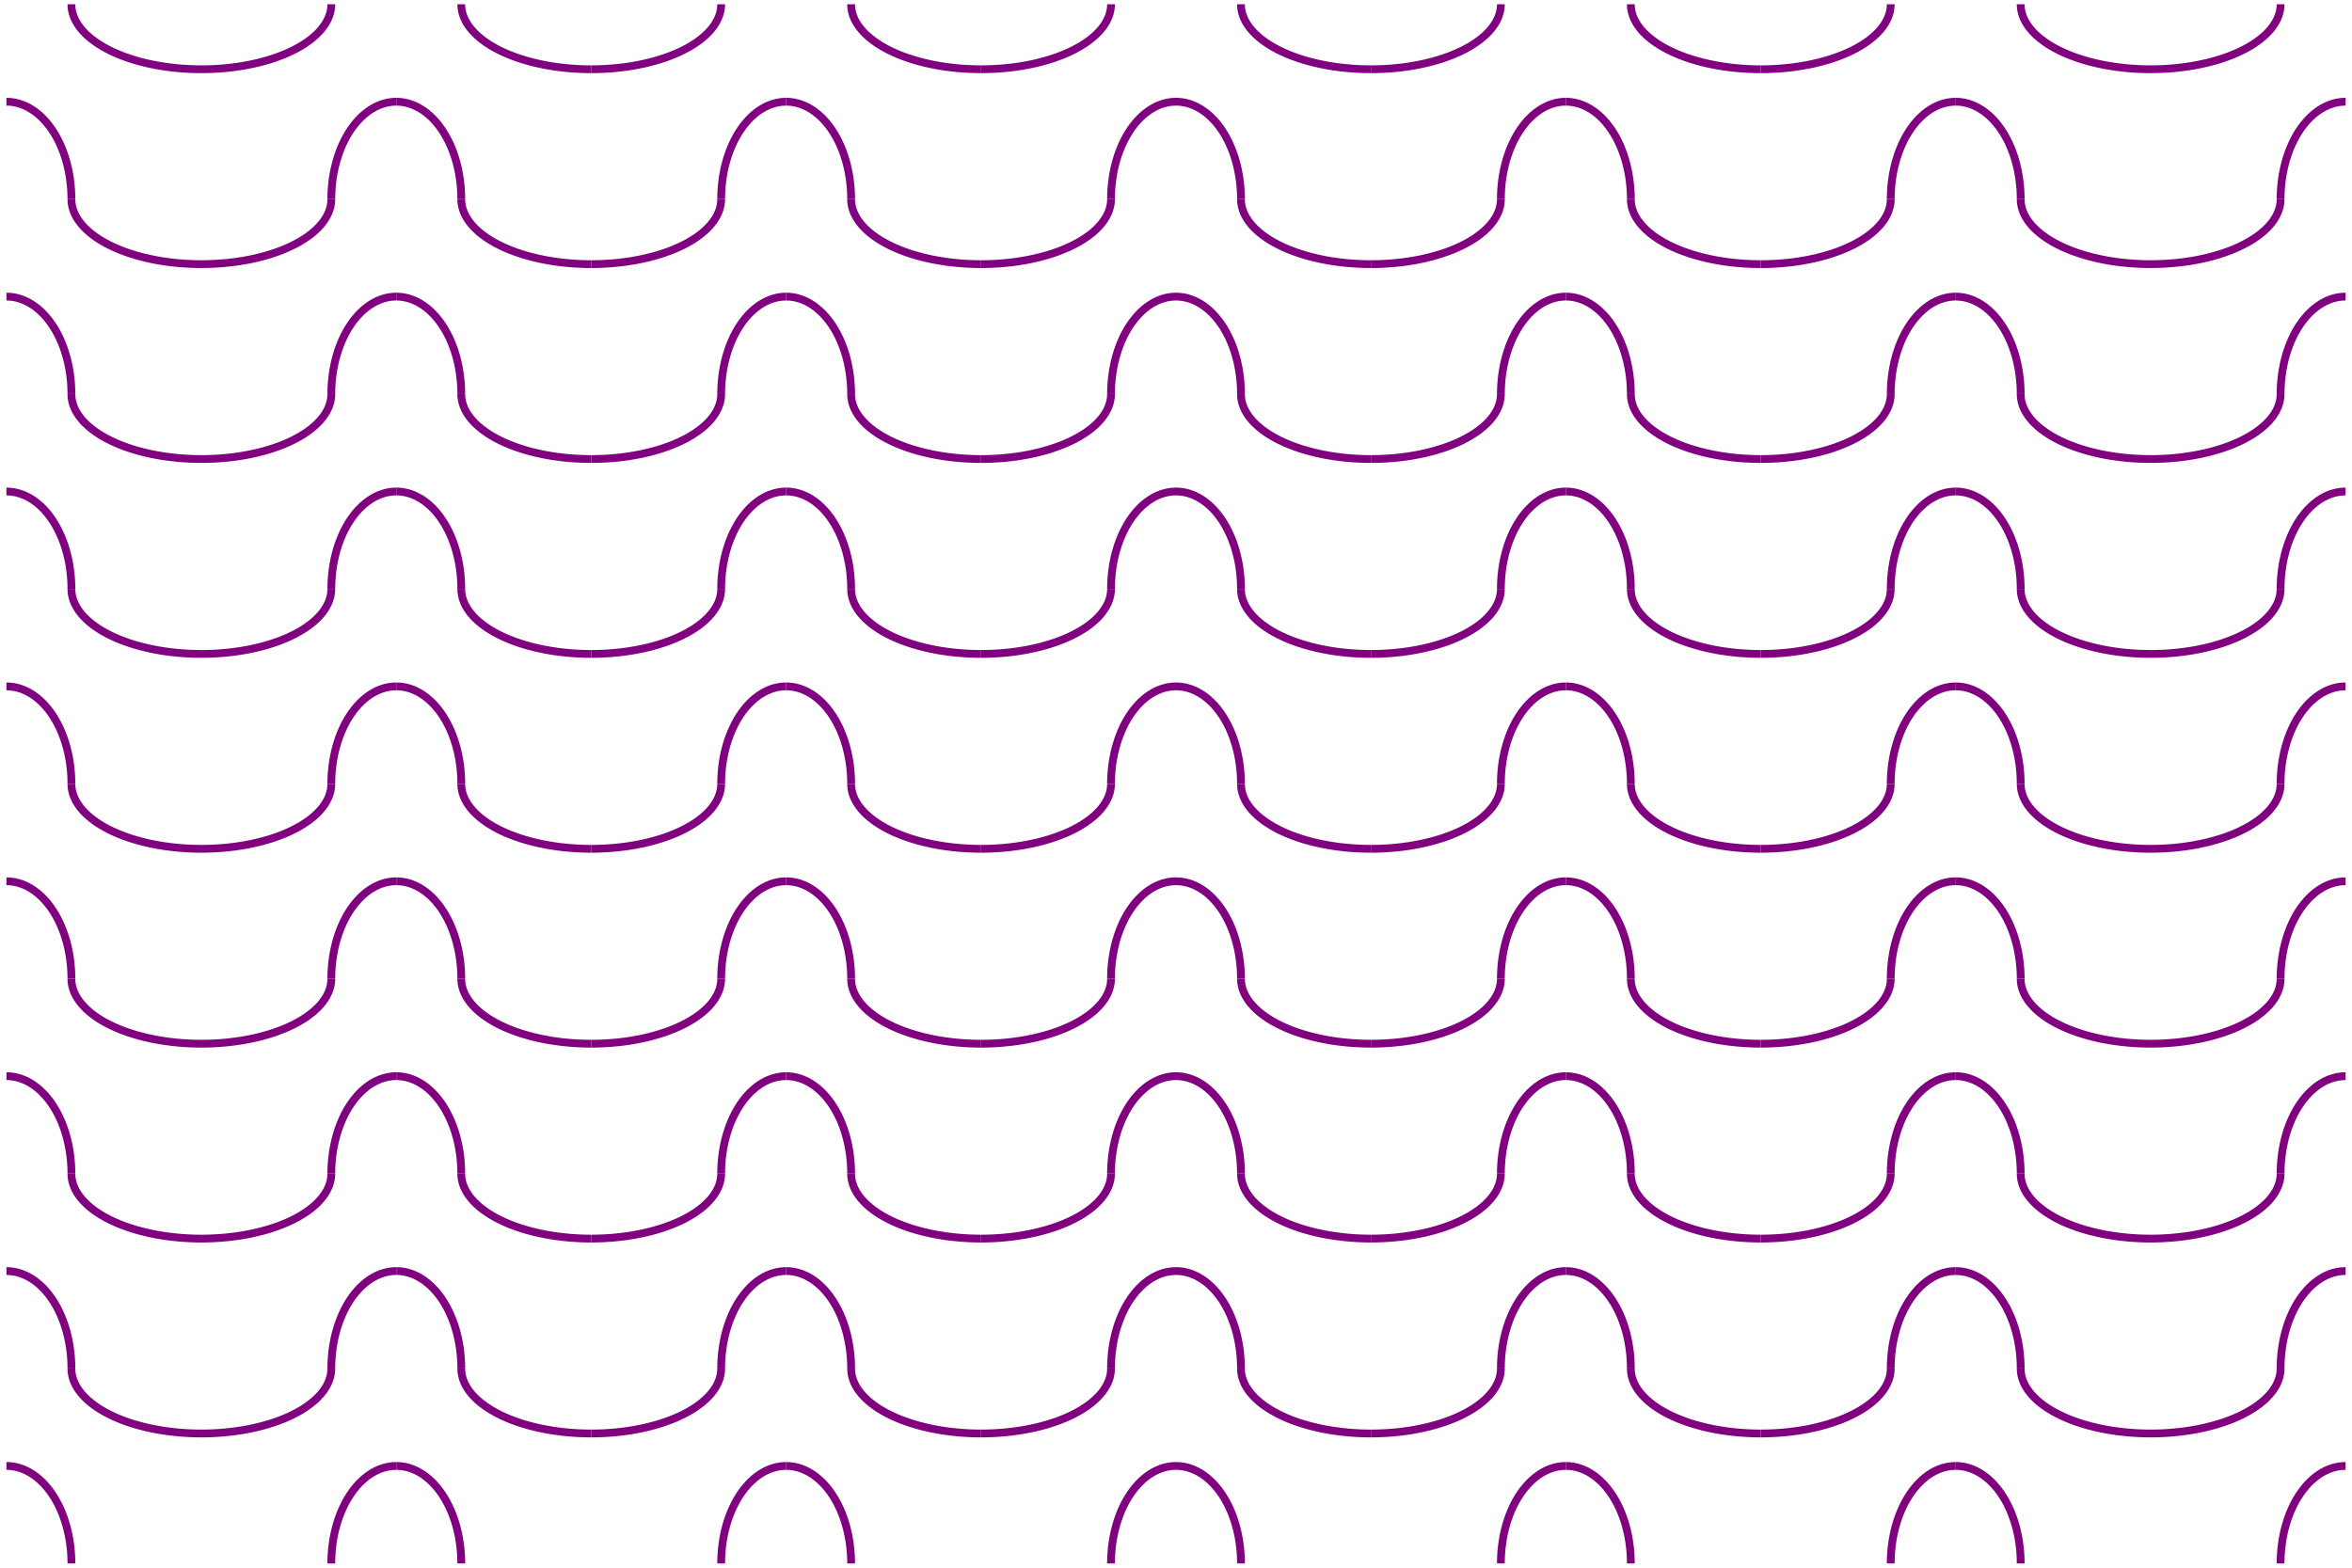 <svg width="600" height="400" viewBox="-1.1 -1.1 602.2 402.2" xmlns="http://www.w3.org/2000/svg">
<rect x="-1.1" y="-1.1" width="602.2" height="402.2" fill="white"/>
	<g stroke-width="3.017">
<path d="M 16.667 50.0 A 16.667 25.0, 0, 0, 0, 1.0205389992894611e-15 25.0" transform="translate(0 0)" opacity="1" fill="none" stroke="purple" stroke-width="2" ></path> <path d="M 16.667 -2.0410779985789223e-15 A 33.333 16.667, 0, 0, 0, 50 16.667" transform="translate(0 0)" opacity="1" fill="none" stroke="purple" stroke-width="2" ></path> <path d="M 16.667 100.0 A 16.667 25.0, 0, 0, 0, 1.0205389992894611e-15 75.0" transform="translate(0 0)" opacity="1" fill="none" stroke="purple" stroke-width="2" ></path> <path d="M 16.667 50.0 A 33.333 16.667, 0, 0, 0, 50 66.667" transform="translate(0 0)" opacity="1" fill="none" stroke="purple" stroke-width="2" ></path> <path d="M 16.667 150.0 A 16.667 25.0, 0, 0, 0, 1.0205389992894611e-15 125.0" transform="translate(0 0)" opacity="1" fill="none" stroke="purple" stroke-width="2" ></path> <path d="M 16.667 100.0 A 33.333 16.667, 0, 0, 0, 50 116.667" transform="translate(0 0)" opacity="1" fill="none" stroke="purple" stroke-width="2" ></path> <path d="M 16.667 200.0 A 16.667 25.0, 0, 0, 0, 1.0205389992894611e-15 175.0" transform="translate(0 0)" opacity="1" fill="none" stroke="purple" stroke-width="2" ></path> <path d="M 16.667 150.0 A 33.333 16.667, 0, 0, 0, 50 166.667" transform="translate(0 0)" opacity="1" fill="none" stroke="purple" stroke-width="2" ></path> <path d="M 16.667 250.0 A 16.667 25.0, 0, 0, 0, 1.0205389992894611e-15 225.0" transform="translate(0 0)" opacity="1" fill="none" stroke="purple" stroke-width="2" ></path> <path d="M 16.667 200.0 A 33.333 16.667, 0, 0, 0, 50 216.667" transform="translate(0 0)" opacity="1" fill="none" stroke="purple" stroke-width="2" ></path> <path d="M 16.667 300.0 A 16.667 25.0, 0, 0, 0, 1.0205389992894611e-15 275.0" transform="translate(0 0)" opacity="1" fill="none" stroke="purple" stroke-width="2" ></path> <path d="M 16.667 250.0 A 33.333 16.667, 0, 0, 0, 50 266.667" transform="translate(0 0)" opacity="1" fill="none" stroke="purple" stroke-width="2" ></path> <path d="M 16.667 350.0 A 16.667 25.0, 0, 0, 0, 1.0205389992894611e-15 325.0" transform="translate(0 0)" opacity="1" fill="none" stroke="purple" stroke-width="2" ></path> <path d="M 16.667 300.0 A 33.333 16.667, 0, 0, 0, 50 316.667" transform="translate(0 0)" opacity="1" fill="none" stroke="purple" stroke-width="2" ></path> <path d="M 16.667 400.0 A 16.667 25.0, 0, 0, 0, 1.0205389992894611e-15 375.0" transform="translate(0 0)" opacity="1" fill="none" stroke="purple" stroke-width="2" ></path> <path d="M 16.667 350.0 A 33.333 16.667, 0, 0, 0, 50 366.667" transform="translate(0 0)" opacity="1" fill="none" stroke="purple" stroke-width="2" ></path> <path d="M 50 16.667 A 33.333 16.667, 0, 0, 0, 83.333 4.0821559971578446e-15" transform="translate(0 0)" opacity="1" fill="none" stroke="purple" stroke-width="2" ></path> <path d="M 100.0 25.0 A 16.667 25.0, 0, 0, 0, 83.333 50.0" transform="translate(0 0)" opacity="1" fill="none" stroke="purple" stroke-width="2" ></path> <path d="M 50 66.667 A 33.333 16.667, 0, 0, 0, 83.333 50" transform="translate(0 0)" opacity="1" fill="none" stroke="purple" stroke-width="2" ></path> <path d="M 100.0 75.0 A 16.667 25.0, 0, 0, 0, 83.333 100.0" transform="translate(0 0)" opacity="1" fill="none" stroke="purple" stroke-width="2" ></path> <path d="M 50 116.667 A 33.333 16.667, 0, 0, 0, 83.333 100.0" transform="translate(0 0)" opacity="1" fill="none" stroke="purple" stroke-width="2" ></path> <path d="M 100.0 125.0 A 16.667 25.0, 0, 0, 0, 83.333 150.0" transform="translate(0 0)" opacity="1" fill="none" stroke="purple" stroke-width="2" ></path> <path d="M 50 166.667 A 33.333 16.667, 0, 0, 0, 83.333 150.0" transform="translate(0 0)" opacity="1" fill="none" stroke="purple" stroke-width="2" ></path> <path d="M 100.0 175.0 A 16.667 25.0, 0, 0, 0, 83.333 200.0" transform="translate(0 0)" opacity="1" fill="none" stroke="purple" stroke-width="2" ></path> <path d="M 50 216.667 A 33.333 16.667, 0, 0, 0, 83.333 200.0" transform="translate(0 0)" opacity="1" fill="none" stroke="purple" stroke-width="2" ></path> <path d="M 100.0 225.0 A 16.667 25.0, 0, 0, 0, 83.333 250.0" transform="translate(0 0)" opacity="1" fill="none" stroke="purple" stroke-width="2" ></path> <path d="M 50 266.667 A 33.333 16.667, 0, 0, 0, 83.333 250.0" transform="translate(0 0)" opacity="1" fill="none" stroke="purple" stroke-width="2" ></path> <path d="M 100.0 275.0 A 16.667 25.0, 0, 0, 0, 83.333 300.0" transform="translate(0 0)" opacity="1" fill="none" stroke="purple" stroke-width="2" ></path> <path d="M 50 316.667 A 33.333 16.667, 0, 0, 0, 83.333 300.0" transform="translate(0 0)" opacity="1" fill="none" stroke="purple" stroke-width="2" ></path> <path d="M 100.0 325.0 A 16.667 25.0, 0, 0, 0, 83.333 350.0" transform="translate(0 0)" opacity="1" fill="none" stroke="purple" stroke-width="2" ></path> <path d="M 50 366.667 A 33.333 16.667, 0, 0, 0, 83.333 350.0" transform="translate(0 0)" opacity="1" fill="none" stroke="purple" stroke-width="2" ></path> <path d="M 100.0 375.0 A 16.667 25.0, 0, 0, 0, 83.333 400.0" transform="translate(0 0)" opacity="1" fill="none" stroke="purple" stroke-width="2" ></path> <path d="M 116.667 50.0 A 16.667 25.0, 0, 0, 0, 100.0 25.0" transform="translate(0 0)" opacity="1" fill="none" stroke="purple" stroke-width="2" ></path> <path d="M 116.667 -2.0410779985789223e-15 A 33.333 16.667, 0, 0, 0, 150.0 16.667" transform="translate(0 0)" opacity="1" fill="none" stroke="purple" stroke-width="2" ></path> <path d="M 116.667 100.0 A 16.667 25.0, 0, 0, 0, 100.0 75.0" transform="translate(0 0)" opacity="1" fill="none" stroke="purple" stroke-width="2" ></path> <path d="M 116.667 50.0 A 33.333 16.667, 0, 0, 0, 150.0 66.667" transform="translate(0 0)" opacity="1" fill="none" stroke="purple" stroke-width="2" ></path> <path d="M 116.667 150.0 A 16.667 25.0, 0, 0, 0, 100.0 125.0" transform="translate(0 0)" opacity="1" fill="none" stroke="purple" stroke-width="2" ></path> <path d="M 116.667 100.0 A 33.333 16.667, 0, 0, 0, 150.0 116.667" transform="translate(0 0)" opacity="1" fill="none" stroke="purple" stroke-width="2" ></path> <path d="M 116.667 200.0 A 16.667 25.0, 0, 0, 0, 100.0 175.0" transform="translate(0 0)" opacity="1" fill="none" stroke="purple" stroke-width="2" ></path> <path d="M 116.667 150.0 A 33.333 16.667, 0, 0, 0, 150.0 166.667" transform="translate(0 0)" opacity="1" fill="none" stroke="purple" stroke-width="2" ></path> <path d="M 116.667 250.0 A 16.667 25.0, 0, 0, 0, 100.0 225.0" transform="translate(0 0)" opacity="1" fill="none" stroke="purple" stroke-width="2" ></path> <path d="M 116.667 200.0 A 33.333 16.667, 0, 0, 0, 150.0 216.667" transform="translate(0 0)" opacity="1" fill="none" stroke="purple" stroke-width="2" ></path> <path d="M 116.667 300.0 A 16.667 25.0, 0, 0, 0, 100.0 275.0" transform="translate(0 0)" opacity="1" fill="none" stroke="purple" stroke-width="2" ></path> <path d="M 116.667 250.0 A 33.333 16.667, 0, 0, 0, 150.0 266.667" transform="translate(0 0)" opacity="1" fill="none" stroke="purple" stroke-width="2" ></path> <path d="M 116.667 350.0 A 16.667 25.0, 0, 0, 0, 100.0 325.0" transform="translate(0 0)" opacity="1" fill="none" stroke="purple" stroke-width="2" ></path> <path d="M 116.667 300.0 A 33.333 16.667, 0, 0, 0, 150.0 316.667" transform="translate(0 0)" opacity="1" fill="none" stroke="purple" stroke-width="2" ></path> <path d="M 116.667 400.0 A 16.667 25.0, 0, 0, 0, 100.0 375.0" transform="translate(0 0)" opacity="1" fill="none" stroke="purple" stroke-width="2" ></path> <path d="M 116.667 350.0 A 33.333 16.667, 0, 0, 0, 150.0 366.667" transform="translate(0 0)" opacity="1" fill="none" stroke="purple" stroke-width="2" ></path> <path d="M 150.0 16.667 A 33.333 16.667, 0, 0, 0, 183.333 4.0821559971578446e-15" transform="translate(0 0)" opacity="1" fill="none" stroke="purple" stroke-width="2" ></path> <path d="M 200.0 25.0 A 16.667 25.0, 0, 0, 0, 183.333 50.0" transform="translate(0 0)" opacity="1" fill="none" stroke="purple" stroke-width="2" ></path> <path d="M 150.0 66.667 A 33.333 16.667, 0, 0, 0, 183.333 50" transform="translate(0 0)" opacity="1" fill="none" stroke="purple" stroke-width="2" ></path> <path d="M 200.0 75.0 A 16.667 25.0, 0, 0, 0, 183.333 100.0" transform="translate(0 0)" opacity="1" fill="none" stroke="purple" stroke-width="2" ></path> <path d="M 150.0 116.667 A 33.333 16.667, 0, 0, 0, 183.333 100.0" transform="translate(0 0)" opacity="1" fill="none" stroke="purple" stroke-width="2" ></path> <path d="M 200.0 125.0 A 16.667 25.0, 0, 0, 0, 183.333 150.0" transform="translate(0 0)" opacity="1" fill="none" stroke="purple" stroke-width="2" ></path> <path d="M 150.0 166.667 A 33.333 16.667, 0, 0, 0, 183.333 150.0" transform="translate(0 0)" opacity="1" fill="none" stroke="purple" stroke-width="2" ></path> <path d="M 200.0 175.0 A 16.667 25.0, 0, 0, 0, 183.333 200.0" transform="translate(0 0)" opacity="1" fill="none" stroke="purple" stroke-width="2" ></path> <path d="M 150.0 216.667 A 33.333 16.667, 0, 0, 0, 183.333 200.0" transform="translate(0 0)" opacity="1" fill="none" stroke="purple" stroke-width="2" ></path> <path d="M 200.0 225.0 A 16.667 25.0, 0, 0, 0, 183.333 250.0" transform="translate(0 0)" opacity="1" fill="none" stroke="purple" stroke-width="2" ></path> <path d="M 150.0 266.667 A 33.333 16.667, 0, 0, 0, 183.333 250.0" transform="translate(0 0)" opacity="1" fill="none" stroke="purple" stroke-width="2" ></path> <path d="M 200.0 275.0 A 16.667 25.0, 0, 0, 0, 183.333 300.0" transform="translate(0 0)" opacity="1" fill="none" stroke="purple" stroke-width="2" ></path> <path d="M 150.0 316.667 A 33.333 16.667, 0, 0, 0, 183.333 300.0" transform="translate(0 0)" opacity="1" fill="none" stroke="purple" stroke-width="2" ></path> <path d="M 200.0 325.0 A 16.667 25.0, 0, 0, 0, 183.333 350.0" transform="translate(0 0)" opacity="1" fill="none" stroke="purple" stroke-width="2" ></path> <path d="M 150.0 366.667 A 33.333 16.667, 0, 0, 0, 183.333 350.0" transform="translate(0 0)" opacity="1" fill="none" stroke="purple" stroke-width="2" ></path> <path d="M 200.0 375.0 A 16.667 25.0, 0, 0, 0, 183.333 400.0" transform="translate(0 0)" opacity="1" fill="none" stroke="purple" stroke-width="2" ></path> <path d="M 216.667 50.0 A 16.667 25.0, 0, 0, 0, 200.0 25.0" transform="translate(0 0)" opacity="1" fill="none" stroke="purple" stroke-width="2" ></path> <path d="M 216.667 -2.0410779985789223e-15 A 33.333 16.667, 0, 0, 0, 250.0 16.667" transform="translate(0 0)" opacity="1" fill="none" stroke="purple" stroke-width="2" ></path> <path d="M 216.667 100.0 A 16.667 25.0, 0, 0, 0, 200.0 75.0" transform="translate(0 0)" opacity="1" fill="none" stroke="purple" stroke-width="2" ></path> <path d="M 216.667 50.0 A 33.333 16.667, 0, 0, 0, 250.0 66.667" transform="translate(0 0)" opacity="1" fill="none" stroke="purple" stroke-width="2" ></path> <path d="M 216.667 150.0 A 16.667 25.0, 0, 0, 0, 200.0 125.0" transform="translate(0 0)" opacity="1" fill="none" stroke="purple" stroke-width="2" ></path> <path d="M 216.667 100.0 A 33.333 16.667, 0, 0, 0, 250.0 116.667" transform="translate(0 0)" opacity="1" fill="none" stroke="purple" stroke-width="2" ></path> <path d="M 216.667 200.0 A 16.667 25.0, 0, 0, 0, 200.0 175.0" transform="translate(0 0)" opacity="1" fill="none" stroke="purple" stroke-width="2" ></path> <path d="M 216.667 150.0 A 33.333 16.667, 0, 0, 0, 250.0 166.667" transform="translate(0 0)" opacity="1" fill="none" stroke="purple" stroke-width="2" ></path> <path d="M 216.667 250.0 A 16.667 25.0, 0, 0, 0, 200.0 225.0" transform="translate(0 0)" opacity="1" fill="none" stroke="purple" stroke-width="2" ></path> <path d="M 216.667 200.0 A 33.333 16.667, 0, 0, 0, 250.0 216.667" transform="translate(0 0)" opacity="1" fill="none" stroke="purple" stroke-width="2" ></path> <path d="M 216.667 300.0 A 16.667 25.0, 0, 0, 0, 200.0 275.0" transform="translate(0 0)" opacity="1" fill="none" stroke="purple" stroke-width="2" ></path> <path d="M 216.667 250.0 A 33.333 16.667, 0, 0, 0, 250.0 266.667" transform="translate(0 0)" opacity="1" fill="none" stroke="purple" stroke-width="2" ></path> <path d="M 216.667 350.0 A 16.667 25.0, 0, 0, 0, 200.0 325.0" transform="translate(0 0)" opacity="1" fill="none" stroke="purple" stroke-width="2" ></path> <path d="M 216.667 300.0 A 33.333 16.667, 0, 0, 0, 250.0 316.667" transform="translate(0 0)" opacity="1" fill="none" stroke="purple" stroke-width="2" ></path> <path d="M 216.667 400.0 A 16.667 25.0, 0, 0, 0, 200.0 375.0" transform="translate(0 0)" opacity="1" fill="none" stroke="purple" stroke-width="2" ></path> <path d="M 216.667 350.0 A 33.333 16.667, 0, 0, 0, 250.0 366.667" transform="translate(0 0)" opacity="1" fill="none" stroke="purple" stroke-width="2" ></path> <path d="M 250.0 16.667 A 33.333 16.667, 0, 0, 0, 283.333 4.0821559971578446e-15" transform="translate(0 0)" opacity="1" fill="none" stroke="purple" stroke-width="2" ></path> <path d="M 300.0 25.0 A 16.667 25.0, 0, 0, 0, 283.333 50.0" transform="translate(0 0)" opacity="1" fill="none" stroke="purple" stroke-width="2" ></path> <path d="M 250.0 66.667 A 33.333 16.667, 0, 0, 0, 283.333 50" transform="translate(0 0)" opacity="1" fill="none" stroke="purple" stroke-width="2" ></path> <path d="M 300.0 75.0 A 16.667 25.0, 0, 0, 0, 283.333 100.0" transform="translate(0 0)" opacity="1" fill="none" stroke="purple" stroke-width="2" ></path> <path d="M 250.0 116.667 A 33.333 16.667, 0, 0, 0, 283.333 100.0" transform="translate(0 0)" opacity="1" fill="none" stroke="purple" stroke-width="2" ></path> <path d="M 300.0 125.0 A 16.667 25.0, 0, 0, 0, 283.333 150.0" transform="translate(0 0)" opacity="1" fill="none" stroke="purple" stroke-width="2" ></path> <path d="M 250.0 166.667 A 33.333 16.667, 0, 0, 0, 283.333 150.0" transform="translate(0 0)" opacity="1" fill="none" stroke="purple" stroke-width="2" ></path> <path d="M 300.0 175.0 A 16.667 25.0, 0, 0, 0, 283.333 200.0" transform="translate(0 0)" opacity="1" fill="none" stroke="purple" stroke-width="2" ></path> <path d="M 250.0 216.667 A 33.333 16.667, 0, 0, 0, 283.333 200.0" transform="translate(0 0)" opacity="1" fill="none" stroke="purple" stroke-width="2" ></path> <path d="M 300.0 225.0 A 16.667 25.0, 0, 0, 0, 283.333 250.0" transform="translate(0 0)" opacity="1" fill="none" stroke="purple" stroke-width="2" ></path> <path d="M 250.0 266.667 A 33.333 16.667, 0, 0, 0, 283.333 250.0" transform="translate(0 0)" opacity="1" fill="none" stroke="purple" stroke-width="2" ></path> <path d="M 300.0 275.0 A 16.667 25.0, 0, 0, 0, 283.333 300.0" transform="translate(0 0)" opacity="1" fill="none" stroke="purple" stroke-width="2" ></path> <path d="M 250.0 316.667 A 33.333 16.667, 0, 0, 0, 283.333 300.0" transform="translate(0 0)" opacity="1" fill="none" stroke="purple" stroke-width="2" ></path> <path d="M 300.0 325.0 A 16.667 25.0, 0, 0, 0, 283.333 350.0" transform="translate(0 0)" opacity="1" fill="none" stroke="purple" stroke-width="2" ></path> <path d="M 250.0 366.667 A 33.333 16.667, 0, 0, 0, 283.333 350.0" transform="translate(0 0)" opacity="1" fill="none" stroke="purple" stroke-width="2" ></path> <path d="M 300.0 375.0 A 16.667 25.0, 0, 0, 0, 283.333 400.0" transform="translate(0 0)" opacity="1" fill="none" stroke="purple" stroke-width="2" ></path> <path d="M 316.667 50.0 A 16.667 25.0, 0, 0, 0, 300.0 25.0" transform="translate(0 0)" opacity="1" fill="none" stroke="purple" stroke-width="2" ></path> <path d="M 316.667 -2.0410779985789223e-15 A 33.333 16.667, 0, 0, 0, 350.0 16.667" transform="translate(0 0)" opacity="1" fill="none" stroke="purple" stroke-width="2" ></path> <path d="M 316.667 100.0 A 16.667 25.0, 0, 0, 0, 300.0 75.0" transform="translate(0 0)" opacity="1" fill="none" stroke="purple" stroke-width="2" ></path> <path d="M 316.667 50.0 A 33.333 16.667, 0, 0, 0, 350.0 66.667" transform="translate(0 0)" opacity="1" fill="none" stroke="purple" stroke-width="2" ></path> <path d="M 316.667 150.0 A 16.667 25.0, 0, 0, 0, 300.0 125.0" transform="translate(0 0)" opacity="1" fill="none" stroke="purple" stroke-width="2" ></path> <path d="M 316.667 100.0 A 33.333 16.667, 0, 0, 0, 350.0 116.667" transform="translate(0 0)" opacity="1" fill="none" stroke="purple" stroke-width="2" ></path> <path d="M 316.667 200.0 A 16.667 25.0, 0, 0, 0, 300.0 175.0" transform="translate(0 0)" opacity="1" fill="none" stroke="purple" stroke-width="2" ></path> <path d="M 316.667 150.0 A 33.333 16.667, 0, 0, 0, 350.0 166.667" transform="translate(0 0)" opacity="1" fill="none" stroke="purple" stroke-width="2" ></path> <path d="M 316.667 250.0 A 16.667 25.0, 0, 0, 0, 300.0 225.0" transform="translate(0 0)" opacity="1" fill="none" stroke="purple" stroke-width="2" ></path> <path d="M 316.667 200.0 A 33.333 16.667, 0, 0, 0, 350.0 216.667" transform="translate(0 0)" opacity="1" fill="none" stroke="purple" stroke-width="2" ></path> <path d="M 316.667 300.0 A 16.667 25.0, 0, 0, 0, 300.0 275.0" transform="translate(0 0)" opacity="1" fill="none" stroke="purple" stroke-width="2" ></path> <path d="M 316.667 250.0 A 33.333 16.667, 0, 0, 0, 350.0 266.667" transform="translate(0 0)" opacity="1" fill="none" stroke="purple" stroke-width="2" ></path> <path d="M 316.667 350.0 A 16.667 25.0, 0, 0, 0, 300.0 325.0" transform="translate(0 0)" opacity="1" fill="none" stroke="purple" stroke-width="2" ></path> <path d="M 316.667 300.0 A 33.333 16.667, 0, 0, 0, 350.0 316.667" transform="translate(0 0)" opacity="1" fill="none" stroke="purple" stroke-width="2" ></path> <path d="M 316.667 400.0 A 16.667 25.0, 0, 0, 0, 300.0 375.0" transform="translate(0 0)" opacity="1" fill="none" stroke="purple" stroke-width="2" ></path> <path d="M 316.667 350.0 A 33.333 16.667, 0, 0, 0, 350.0 366.667" transform="translate(0 0)" opacity="1" fill="none" stroke="purple" stroke-width="2" ></path> <path d="M 350.0 16.667 A 33.333 16.667, 0, 0, 0, 383.333 4.0821559971578446e-15" transform="translate(0 0)" opacity="1" fill="none" stroke="purple" stroke-width="2" ></path> <path d="M 400.0 25.0 A 16.667 25.0, 0, 0, 0, 383.333 50.0" transform="translate(0 0)" opacity="1" fill="none" stroke="purple" stroke-width="2" ></path> <path d="M 350.0 66.667 A 33.333 16.667, 0, 0, 0, 383.333 50" transform="translate(0 0)" opacity="1" fill="none" stroke="purple" stroke-width="2" ></path> <path d="M 400.0 75.0 A 16.667 25.0, 0, 0, 0, 383.333 100.0" transform="translate(0 0)" opacity="1" fill="none" stroke="purple" stroke-width="2" ></path> <path d="M 350.0 116.667 A 33.333 16.667, 0, 0, 0, 383.333 100.0" transform="translate(0 0)" opacity="1" fill="none" stroke="purple" stroke-width="2" ></path> <path d="M 400.0 125.0 A 16.667 25.0, 0, 0, 0, 383.333 150.0" transform="translate(0 0)" opacity="1" fill="none" stroke="purple" stroke-width="2" ></path> <path d="M 350.0 166.667 A 33.333 16.667, 0, 0, 0, 383.333 150.0" transform="translate(0 0)" opacity="1" fill="none" stroke="purple" stroke-width="2" ></path> <path d="M 400.0 175.0 A 16.667 25.0, 0, 0, 0, 383.333 200.0" transform="translate(0 0)" opacity="1" fill="none" stroke="purple" stroke-width="2" ></path> <path d="M 350.0 216.667 A 33.333 16.667, 0, 0, 0, 383.333 200.0" transform="translate(0 0)" opacity="1" fill="none" stroke="purple" stroke-width="2" ></path> <path d="M 400.0 225.0 A 16.667 25.0, 0, 0, 0, 383.333 250.0" transform="translate(0 0)" opacity="1" fill="none" stroke="purple" stroke-width="2" ></path> <path d="M 350.0 266.667 A 33.333 16.667, 0, 0, 0, 383.333 250.0" transform="translate(0 0)" opacity="1" fill="none" stroke="purple" stroke-width="2" ></path> <path d="M 400.0 275.0 A 16.667 25.0, 0, 0, 0, 383.333 300.0" transform="translate(0 0)" opacity="1" fill="none" stroke="purple" stroke-width="2" ></path> <path d="M 350.0 316.667 A 33.333 16.667, 0, 0, 0, 383.333 300.0" transform="translate(0 0)" opacity="1" fill="none" stroke="purple" stroke-width="2" ></path> <path d="M 400.0 325.0 A 16.667 25.0, 0, 0, 0, 383.333 350.0" transform="translate(0 0)" opacity="1" fill="none" stroke="purple" stroke-width="2" ></path> <path d="M 350.0 366.667 A 33.333 16.667, 0, 0, 0, 383.333 350.0" transform="translate(0 0)" opacity="1" fill="none" stroke="purple" stroke-width="2" ></path> <path d="M 400.0 375.0 A 16.667 25.0, 0, 0, 0, 383.333 400.0" transform="translate(0 0)" opacity="1" fill="none" stroke="purple" stroke-width="2" ></path> <path d="M 416.667 50.0 A 16.667 25.0, 0, 0, 0, 400.0 25.0" transform="translate(0 0)" opacity="1" fill="none" stroke="purple" stroke-width="2" ></path> <path d="M 416.667 -2.0410779985789223e-15 A 33.333 16.667, 0, 0, 0, 450.0 16.667" transform="translate(0 0)" opacity="1" fill="none" stroke="purple" stroke-width="2" ></path> <path d="M 416.667 100.0 A 16.667 25.0, 0, 0, 0, 400.0 75.0" transform="translate(0 0)" opacity="1" fill="none" stroke="purple" stroke-width="2" ></path> <path d="M 416.667 50.0 A 33.333 16.667, 0, 0, 0, 450.0 66.667" transform="translate(0 0)" opacity="1" fill="none" stroke="purple" stroke-width="2" ></path> <path d="M 416.667 150.0 A 16.667 25.0, 0, 0, 0, 400.0 125.0" transform="translate(0 0)" opacity="1" fill="none" stroke="purple" stroke-width="2" ></path> <path d="M 416.667 100.0 A 33.333 16.667, 0, 0, 0, 450.0 116.667" transform="translate(0 0)" opacity="1" fill="none" stroke="purple" stroke-width="2" ></path> <path d="M 416.667 200.0 A 16.667 25.0, 0, 0, 0, 400.0 175.0" transform="translate(0 0)" opacity="1" fill="none" stroke="purple" stroke-width="2" ></path> <path d="M 416.667 150.0 A 33.333 16.667, 0, 0, 0, 450.0 166.667" transform="translate(0 0)" opacity="1" fill="none" stroke="purple" stroke-width="2" ></path> <path d="M 416.667 250.0 A 16.667 25.0, 0, 0, 0, 400.0 225.0" transform="translate(0 0)" opacity="1" fill="none" stroke="purple" stroke-width="2" ></path> <path d="M 416.667 200.0 A 33.333 16.667, 0, 0, 0, 450.0 216.667" transform="translate(0 0)" opacity="1" fill="none" stroke="purple" stroke-width="2" ></path> <path d="M 416.667 300.0 A 16.667 25.0, 0, 0, 0, 400.0 275.0" transform="translate(0 0)" opacity="1" fill="none" stroke="purple" stroke-width="2" ></path> <path d="M 416.667 250.0 A 33.333 16.667, 0, 0, 0, 450.0 266.667" transform="translate(0 0)" opacity="1" fill="none" stroke="purple" stroke-width="2" ></path> <path d="M 416.667 350.0 A 16.667 25.0, 0, 0, 0, 400.0 325.0" transform="translate(0 0)" opacity="1" fill="none" stroke="purple" stroke-width="2" ></path> <path d="M 416.667 300.0 A 33.333 16.667, 0, 0, 0, 450.0 316.667" transform="translate(0 0)" opacity="1" fill="none" stroke="purple" stroke-width="2" ></path> <path d="M 416.667 400.0 A 16.667 25.0, 0, 0, 0, 400.0 375.0" transform="translate(0 0)" opacity="1" fill="none" stroke="purple" stroke-width="2" ></path> <path d="M 416.667 350.0 A 33.333 16.667, 0, 0, 0, 450.0 366.667" transform="translate(0 0)" opacity="1" fill="none" stroke="purple" stroke-width="2" ></path> <path d="M 450.0 16.667 A 33.333 16.667, 0, 0, 0, 483.333 4.0821559971578446e-15" transform="translate(0 0)" opacity="1" fill="none" stroke="purple" stroke-width="2" ></path> <path d="M 500.0 25.0 A 16.667 25.0, 0, 0, 0, 483.333 50.0" transform="translate(0 0)" opacity="1" fill="none" stroke="purple" stroke-width="2" ></path> <path d="M 450.0 66.667 A 33.333 16.667, 0, 0, 0, 483.333 50" transform="translate(0 0)" opacity="1" fill="none" stroke="purple" stroke-width="2" ></path> <path d="M 500.0 75.0 A 16.667 25.0, 0, 0, 0, 483.333 100.0" transform="translate(0 0)" opacity="1" fill="none" stroke="purple" stroke-width="2" ></path> <path d="M 450.0 116.667 A 33.333 16.667, 0, 0, 0, 483.333 100.0" transform="translate(0 0)" opacity="1" fill="none" stroke="purple" stroke-width="2" ></path> <path d="M 500.0 125.0 A 16.667 25.0, 0, 0, 0, 483.333 150.0" transform="translate(0 0)" opacity="1" fill="none" stroke="purple" stroke-width="2" ></path> <path d="M 450.0 166.667 A 33.333 16.667, 0, 0, 0, 483.333 150.0" transform="translate(0 0)" opacity="1" fill="none" stroke="purple" stroke-width="2" ></path> <path d="M 500.0 175.0 A 16.667 25.0, 0, 0, 0, 483.333 200.0" transform="translate(0 0)" opacity="1" fill="none" stroke="purple" stroke-width="2" ></path> <path d="M 450.0 216.667 A 33.333 16.667, 0, 0, 0, 483.333 200.0" transform="translate(0 0)" opacity="1" fill="none" stroke="purple" stroke-width="2" ></path> <path d="M 500.0 225.0 A 16.667 25.0, 0, 0, 0, 483.333 250.0" transform="translate(0 0)" opacity="1" fill="none" stroke="purple" stroke-width="2" ></path> <path d="M 450.0 266.667 A 33.333 16.667, 0, 0, 0, 483.333 250.0" transform="translate(0 0)" opacity="1" fill="none" stroke="purple" stroke-width="2" ></path> <path d="M 500.0 275.0 A 16.667 25.0, 0, 0, 0, 483.333 300.0" transform="translate(0 0)" opacity="1" fill="none" stroke="purple" stroke-width="2" ></path> <path d="M 450.0 316.667 A 33.333 16.667, 0, 0, 0, 483.333 300.0" transform="translate(0 0)" opacity="1" fill="none" stroke="purple" stroke-width="2" ></path> <path d="M 500.0 325.0 A 16.667 25.0, 0, 0, 0, 483.333 350.0" transform="translate(0 0)" opacity="1" fill="none" stroke="purple" stroke-width="2" ></path> <path d="M 450.0 366.667 A 33.333 16.667, 0, 0, 0, 483.333 350.0" transform="translate(0 0)" opacity="1" fill="none" stroke="purple" stroke-width="2" ></path> <path d="M 500.0 375.0 A 16.667 25.0, 0, 0, 0, 483.333 400.0" transform="translate(0 0)" opacity="1" fill="none" stroke="purple" stroke-width="2" ></path> <path d="M 516.667 50.0 A 16.667 25.0, 0, 0, 0, 500.0 25.0" transform="translate(0 0)" opacity="1" fill="none" stroke="purple" stroke-width="2" ></path> <path d="M 516.667 -2.0410779985789223e-15 A 33.333 16.667, 0, 0, 0, 550.0 16.667" transform="translate(0 0)" opacity="1" fill="none" stroke="purple" stroke-width="2" ></path> <path d="M 516.667 100.0 A 16.667 25.0, 0, 0, 0, 500.0 75.0" transform="translate(0 0)" opacity="1" fill="none" stroke="purple" stroke-width="2" ></path> <path d="M 516.667 50.0 A 33.333 16.667, 0, 0, 0, 550.0 66.667" transform="translate(0 0)" opacity="1" fill="none" stroke="purple" stroke-width="2" ></path> <path d="M 516.667 150.0 A 16.667 25.0, 0, 0, 0, 500.0 125.0" transform="translate(0 0)" opacity="1" fill="none" stroke="purple" stroke-width="2" ></path> <path d="M 516.667 100.0 A 33.333 16.667, 0, 0, 0, 550.0 116.667" transform="translate(0 0)" opacity="1" fill="none" stroke="purple" stroke-width="2" ></path> <path d="M 516.667 200.0 A 16.667 25.0, 0, 0, 0, 500.0 175.0" transform="translate(0 0)" opacity="1" fill="none" stroke="purple" stroke-width="2" ></path> <path d="M 516.667 150.0 A 33.333 16.667, 0, 0, 0, 550.0 166.667" transform="translate(0 0)" opacity="1" fill="none" stroke="purple" stroke-width="2" ></path> <path d="M 516.667 250.0 A 16.667 25.0, 0, 0, 0, 500.0 225.0" transform="translate(0 0)" opacity="1" fill="none" stroke="purple" stroke-width="2" ></path> <path d="M 516.667 200.0 A 33.333 16.667, 0, 0, 0, 550.0 216.667" transform="translate(0 0)" opacity="1" fill="none" stroke="purple" stroke-width="2" ></path> <path d="M 516.667 300.0 A 16.667 25.0, 0, 0, 0, 500.0 275.0" transform="translate(0 0)" opacity="1" fill="none" stroke="purple" stroke-width="2" ></path> <path d="M 516.667 250.0 A 33.333 16.667, 0, 0, 0, 550.0 266.667" transform="translate(0 0)" opacity="1" fill="none" stroke="purple" stroke-width="2" ></path> <path d="M 516.667 350.0 A 16.667 25.0, 0, 0, 0, 500.0 325.0" transform="translate(0 0)" opacity="1" fill="none" stroke="purple" stroke-width="2" ></path> <path d="M 516.667 300.0 A 33.333 16.667, 0, 0, 0, 550.0 316.667" transform="translate(0 0)" opacity="1" fill="none" stroke="purple" stroke-width="2" ></path> <path d="M 516.667 400.0 A 16.667 25.0, 0, 0, 0, 500.0 375.0" transform="translate(0 0)" opacity="1" fill="none" stroke="purple" stroke-width="2" ></path> <path d="M 516.667 350.0 A 33.333 16.667, 0, 0, 0, 550.0 366.667" transform="translate(0 0)" opacity="1" fill="none" stroke="purple" stroke-width="2" ></path> <path d="M 550.0 16.667 A 33.333 16.667, 0, 0, 0, 583.333 4.0821559971578446e-15" transform="translate(0 0)" opacity="1" fill="none" stroke="purple" stroke-width="2" ></path> <path d="M 600.0 25.0 A 16.667 25.0, 0, 0, 0, 583.333 50.0" transform="translate(0 0)" opacity="1" fill="none" stroke="purple" stroke-width="2" ></path> <path d="M 550.0 66.667 A 33.333 16.667, 0, 0, 0, 583.333 50" transform="translate(0 0)" opacity="1" fill="none" stroke="purple" stroke-width="2" ></path> <path d="M 600.0 75.0 A 16.667 25.0, 0, 0, 0, 583.333 100.0" transform="translate(0 0)" opacity="1" fill="none" stroke="purple" stroke-width="2" ></path> <path d="M 550.0 116.667 A 33.333 16.667, 0, 0, 0, 583.333 100.0" transform="translate(0 0)" opacity="1" fill="none" stroke="purple" stroke-width="2" ></path> <path d="M 600.0 125.0 A 16.667 25.0, 0, 0, 0, 583.333 150.0" transform="translate(0 0)" opacity="1" fill="none" stroke="purple" stroke-width="2" ></path> <path d="M 550.0 166.667 A 33.333 16.667, 0, 0, 0, 583.333 150.0" transform="translate(0 0)" opacity="1" fill="none" stroke="purple" stroke-width="2" ></path> <path d="M 600.0 175.0 A 16.667 25.0, 0, 0, 0, 583.333 200.0" transform="translate(0 0)" opacity="1" fill="none" stroke="purple" stroke-width="2" ></path> <path d="M 550.0 216.667 A 33.333 16.667, 0, 0, 0, 583.333 200.0" transform="translate(0 0)" opacity="1" fill="none" stroke="purple" stroke-width="2" ></path> <path d="M 600.0 225.0 A 16.667 25.0, 0, 0, 0, 583.333 250.0" transform="translate(0 0)" opacity="1" fill="none" stroke="purple" stroke-width="2" ></path> <path d="M 550.0 266.667 A 33.333 16.667, 0, 0, 0, 583.333 250.0" transform="translate(0 0)" opacity="1" fill="none" stroke="purple" stroke-width="2" ></path> <path d="M 600.0 275.0 A 16.667 25.0, 0, 0, 0, 583.333 300.0" transform="translate(0 0)" opacity="1" fill="none" stroke="purple" stroke-width="2" ></path> <path d="M 550.0 316.667 A 33.333 16.667, 0, 0, 0, 583.333 300.0" transform="translate(0 0)" opacity="1" fill="none" stroke="purple" stroke-width="2" ></path> <path d="M 600.0 325.0 A 16.667 25.0, 0, 0, 0, 583.333 350.0" transform="translate(0 0)" opacity="1" fill="none" stroke="purple" stroke-width="2" ></path> <path d="M 550.0 366.667 A 33.333 16.667, 0, 0, 0, 583.333 350.0" transform="translate(0 0)" opacity="1" fill="none" stroke="purple" stroke-width="2" ></path> <path d="M 600.0 375.0 A 16.667 25.0, 0, 0, 0, 583.333 400.0" transform="translate(0 0)" opacity="1" fill="none" stroke="purple" stroke-width="2" ></path>
	</g>
</svg>
